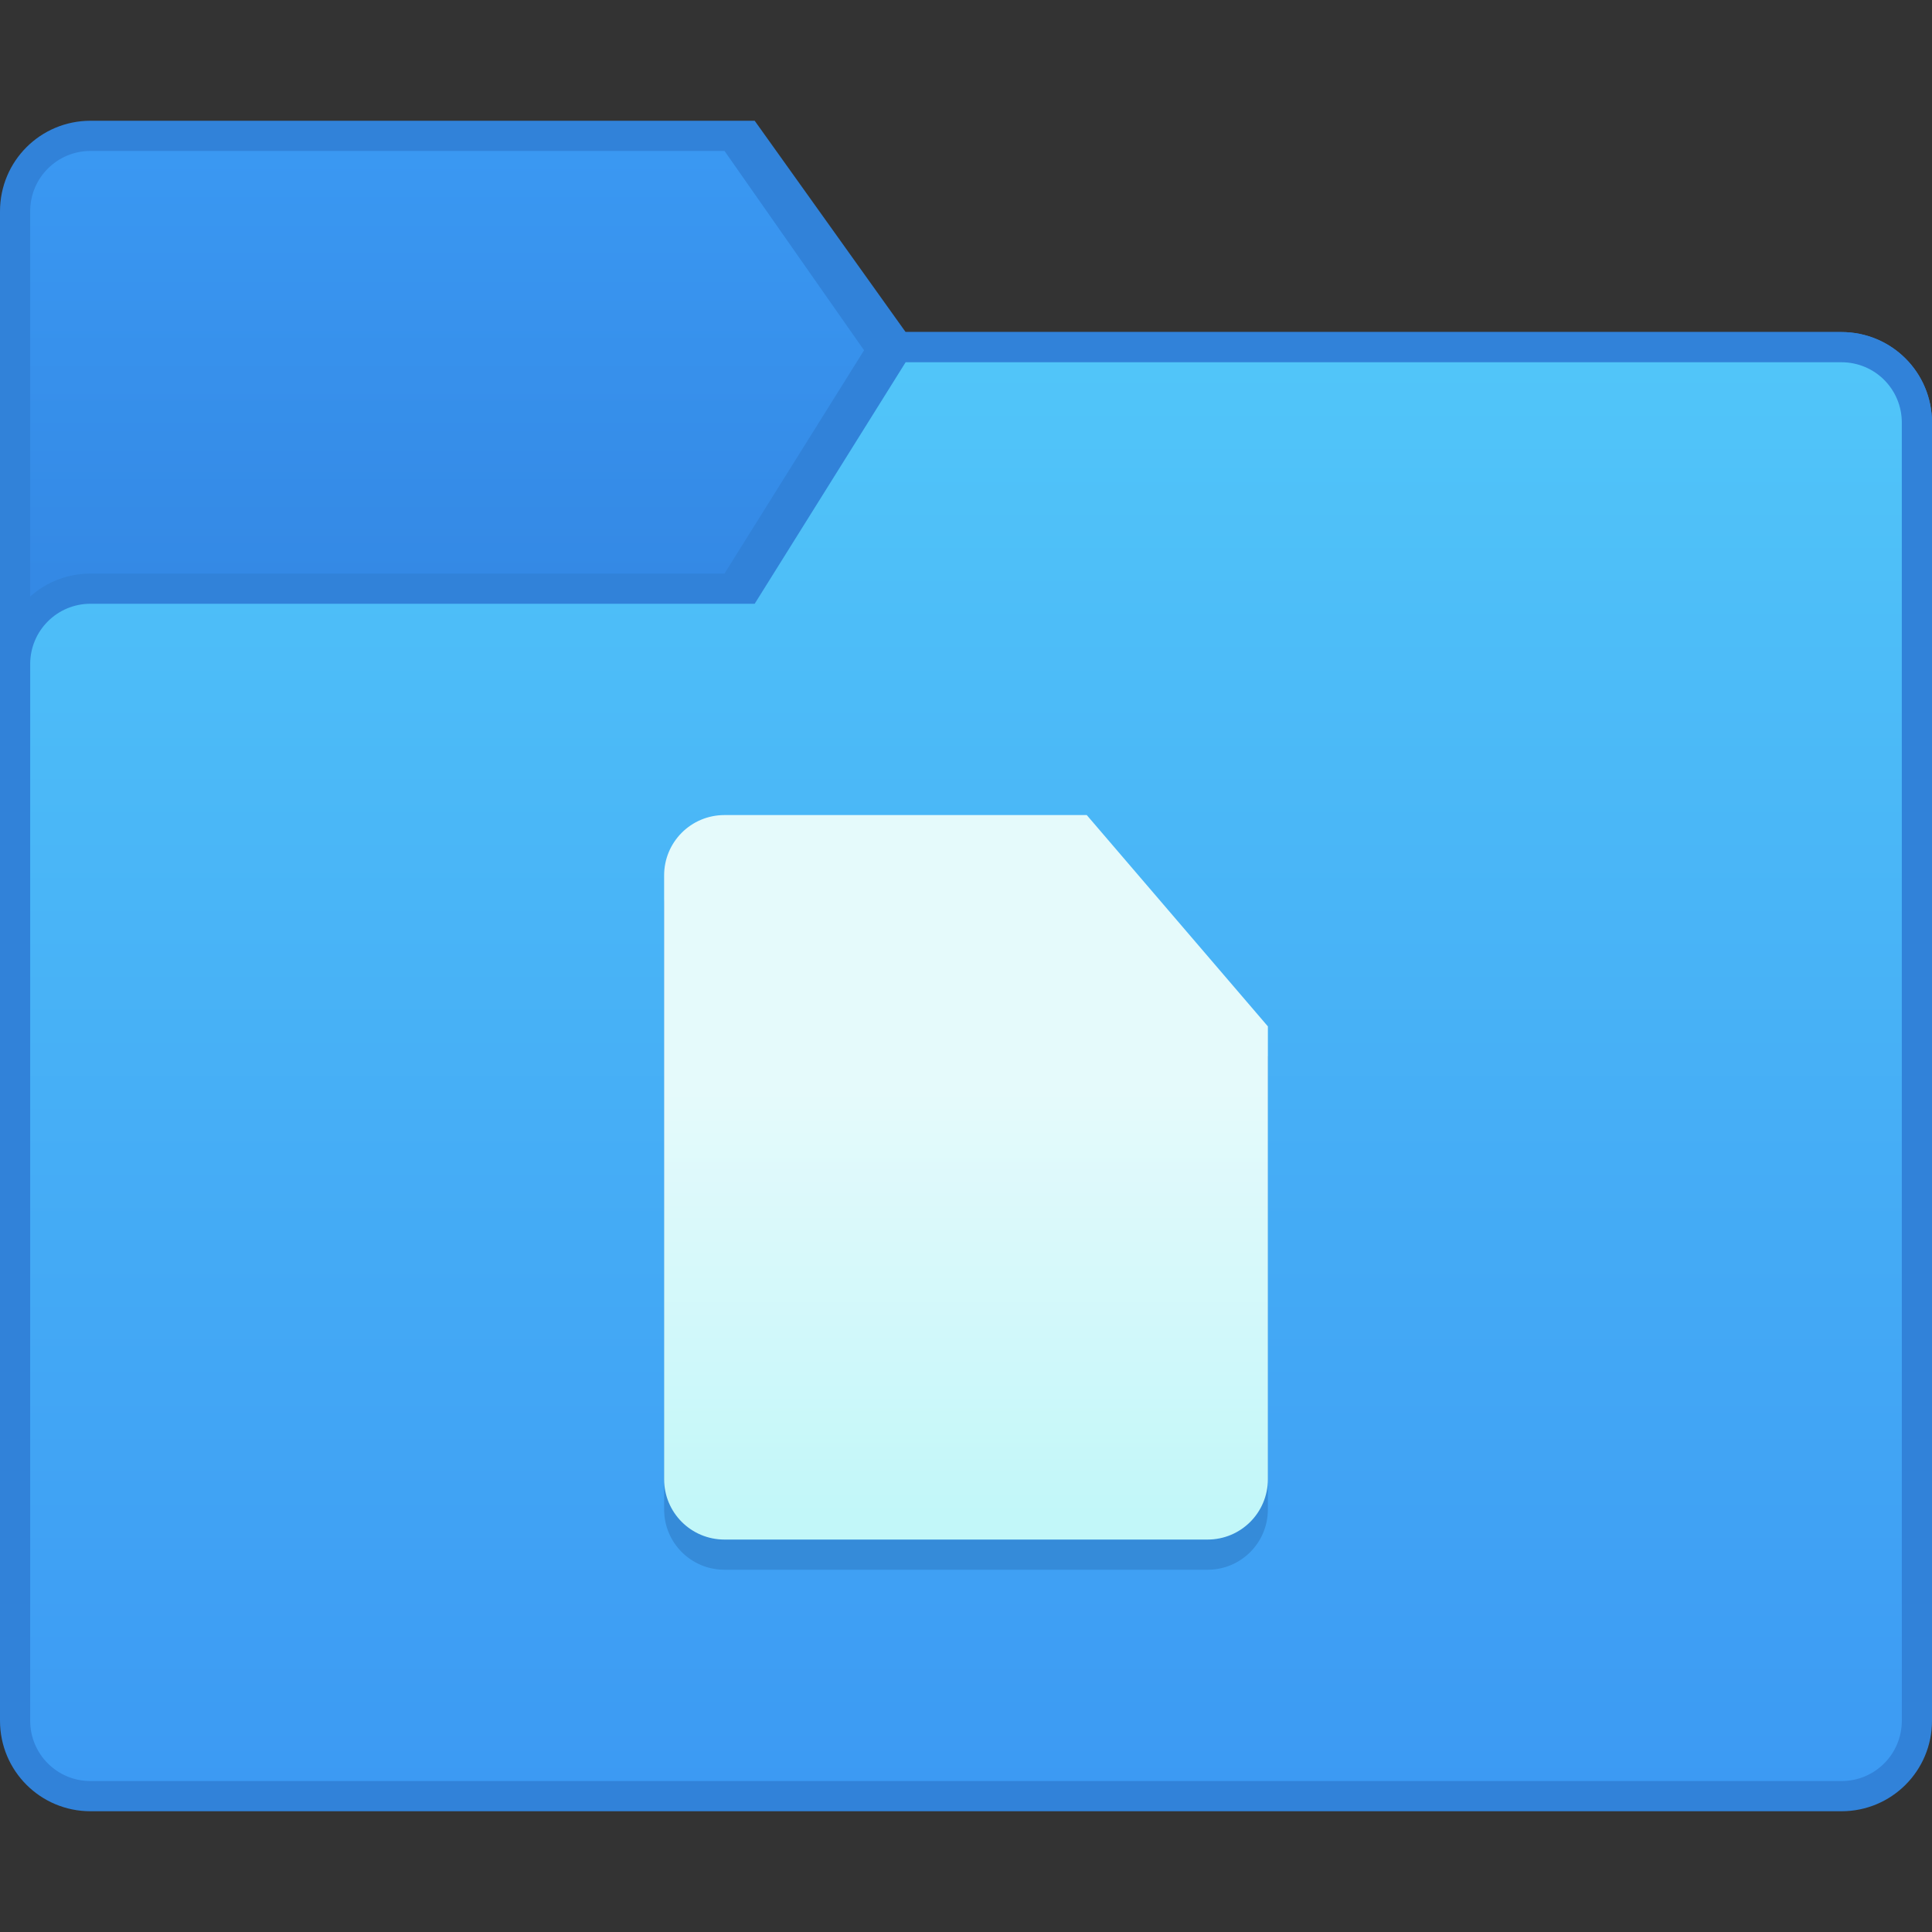 <?xml version="1.0" encoding="UTF-8" standalone="no"?>
<!-- Created with Inkscape (http://www.inkscape.org/) -->

<svg
   xmlns:dc="http://purl.org/dc/elements/1.1/"
   xmlns:cc="http://creativecommons.org/ns#"
   xmlns:rdf="http://www.w3.org/1999/02/22-rdf-syntax-ns#"
   xmlns:svg="http://www.w3.org/2000/svg"
   xmlns="http://www.w3.org/2000/svg"
   xmlns:xlink="http://www.w3.org/1999/xlink"
   xmlns:sodipodi="http://sodipodi.sourceforge.net/DTD/sodipodi-0.dtd"
   xmlns:inkscape="http://www.inkscape.org/namespaces/inkscape"
   width="64"
   height="64"
   viewBox="0 0 64 64"
   version="1.1"
   id="svg8"
   inkscape:version="0.92.1 r"
   sodipodi:docname="folder-text.svg">
  <rect x="0" y="0" width="64" height="64" fill="#333333" stroke="none"/>
  <title
     id="title7895">Antu icon Theme</title>
  <defs
     id="defs2">
    <linearGradient
       gradientTransform="matrix(3.78,0,0,3.78,3.076,-795.797)"
       inkscape:collect="always"
       xlink:href="#linearGradient8210"
       id="linearGradient8212"
       x1="-3.724"
       y1="285.075"
       x2="-3.724"
       y2="281.37"
       gradientUnits="userSpaceOnUse" />
    <linearGradient
       inkscape:collect="always"
       id="linearGradient8210">
      <stop
         style="stop-color:#3489e5;stop-opacity:1"
         offset="0"
         id="stop8206" />
      <stop
         style="stop-color:#3a98f2;stop-opacity:1"
         offset="1"
         id="stop8208" />
    </linearGradient>
    <linearGradient
       gradientTransform="matrix(3.78,0,0,3.78,3.076,-795.797)"
       inkscape:collect="always"
       xlink:href="#linearGradient8202"
       id="linearGradient8204"
       x1="2.097"
       y1="295.658"
       x2="2.097"
       y2="283.223"
       gradientUnits="userSpaceOnUse" />
    <linearGradient
       inkscape:collect="always"
       id="linearGradient8202">
      <stop
         style="stop-color:#3c9af3;stop-opacity:1"
         offset="0"
         id="stop8198" />
      <stop
         style="stop-color:#51c5f9;stop-opacity:1"
         offset="1"
         id="stop8200" />
    </linearGradient>
    <linearGradient
       inkscape:collect="always"
       xlink:href="#linearGradient4627"
       id="linearGradient6997"
       x1="14.023"
       y1="294.619"
       x2="14.023"
       y2="290.915"
       gradientUnits="userSpaceOnUse"
       gradientTransform="matrix(3.78,0,0,3.78,-45,-800.87)" />
    <linearGradient
       inkscape:collect="always"
       id="linearGradient4627">
      <stop
         style="stop-color:#c2f7f9;stop-opacity:1"
         offset="0"
         id="stop4623" />
      <stop
         style="stop-color:#e5fafb;stop-opacity:1"
         offset="1"
         id="stop4625" />
    </linearGradient>
  </defs>
  <sodipodi:namedview
     id="base"
     pagecolor="#ffffff"
     bordercolor="#666666"
     borderopacity="1.0"
     inkscape:pageopacity="0.0"
     inkscape:pageshadow="2"
     inkscape:zoom="5.6"
     inkscape:cx="36.573354"
     inkscape:cy="13.219362"
     inkscape:document-units="px"
     inkscape:current-layer="g7637"
     showgrid="true"
     units="px"
     inkscape:window-width="1366"
     inkscape:window-height="697"
     inkscape:window-x="0"
     inkscape:window-y="0"
     inkscape:window-maximized="1"
     objecttolerance="10"
     gridtolerance="10"
     guidetolerance="10">
    <inkscape:grid
       type="xygrid"
       id="grid7897"
       empspacing="4" />
  </sodipodi:namedview>
  <g
     inkscape:label="Capa 1"
     inkscape:groupmode="layer"
     id="layer1"
     transform="translate(0,-250.65)">
    <g
       id="g7637"
       transform="translate(24,-12)">
      <path
         style="opacity:1;fill:#3182d9;fill-opacity:1;stroke:none;stroke-width:1;stroke-opacity:1"
         d="m -21,266.65 22,8e-5 5,7 H 37 c 1.662,0 3,1.338 3,3 v 9 c 0,1.662 -1.338,3 -3,3 h -58 c -1.662,0 -3,-1.338 -3,-3 v -16 c 0,-1.662 1.338,-3 3,-3 z"
         id="rect9319-4"
         inkscape:connector-curvature="0"
         sodipodi:nodetypes="sccssssssss" />
      <path
         style="opacity:1;fill:url(#linearGradient8212);fill-opacity:1;stroke:none;stroke-width:1;stroke-opacity:1"
         d="M -21,267.65 7.2566928e-6,267.65 7,277.65 2,284.65 H -21 c -1.108,0 -2,-0.892 -2,-2 v -13 c 0,-1.108 0.892,-2 2,-2 z"
         id="rect9322-9"
         inkscape:connector-curvature="0"
         sodipodi:nodetypes="scccssss" />
      <path
         style="opacity:1;fill:#3182d9;fill-opacity:1;stroke:none;stroke-width:1;stroke-opacity:1"
         d="M -21,281.65 7.2566928e-6,281.65 5,273.65 H 37 c 1.662,0 3,1.338 3,3 v 43 c 0,1.662 -1.338,3 -3,3 h -58 c -1.662,0 -3,-1.338 -3,-3 v -35 c 0,-1.662 1.338,-3 3,-3 z"
         id="rect9313-2"
         inkscape:connector-curvature="0"
         sodipodi:nodetypes="sccssssssss" />
      <path
         style="opacity:1;fill:url(#linearGradient8204);fill-opacity:1;stroke:none;stroke-width:1;stroke-opacity:1"
         d="m -21,282.65 22,4e-5 5,-8 31,-4e-5 c 1.108,0 2,0.892 2,2 v 43 c 0,1.108 -0.892,2 -2,2 h -58 c -1.108,0 -2,-0.892 -2,-2 V 284.65 c 0,-1.108 0.892,-2 2,-2 z"
         id="rect9315-0"
         inkscape:connector-curvature="0"
         sodipodi:nodetypes="sccssssssss" />
      <path
         sodipodi:nodetypes="sccssssss"
         inkscape:connector-curvature="0"
         id="rect6965"
         d="m 4.5256693e-5,290.65 12,5e-5 6,7 v 15 c 0,1.108 -0.892,2 -2,2 H 4.5256693e-5 C -1.108,314.65 -2,313.758 -2,312.65 v -20 c 0,-1.108 0.892,-2 2,-2 z"
         style="opacity:1;fill:#358bd9;fill-opacity:1;stroke:none;stroke-width:2;stroke-linecap:round;stroke-linejoin:round;stroke-miterlimit:4;stroke-dasharray:none;stroke-opacity:1" />
      <path
         sodipodi:nodetypes="sccssssss"
         inkscape:connector-curvature="0"
         id="rect6965-6"
         d="m 4.4256693e-5,289.65 12,5e-5 6,7 v 15 c 0,1.108 -0.892,2 -2,2 H 4.4256693e-5 C -1.108,313.65 -2,312.758 -2,311.65 v -20 c 0,-1.108 0.892,-2 2,-2 z"
         style="opacity:1;fill:url(#linearGradient6997);fill-opacity:1;stroke:none;stroke-width:2;stroke-linecap:round;stroke-linejoin:round;stroke-miterlimit:4;stroke-dasharray:none;stroke-opacity:1" />
    </g>
  </g>
</svg>
